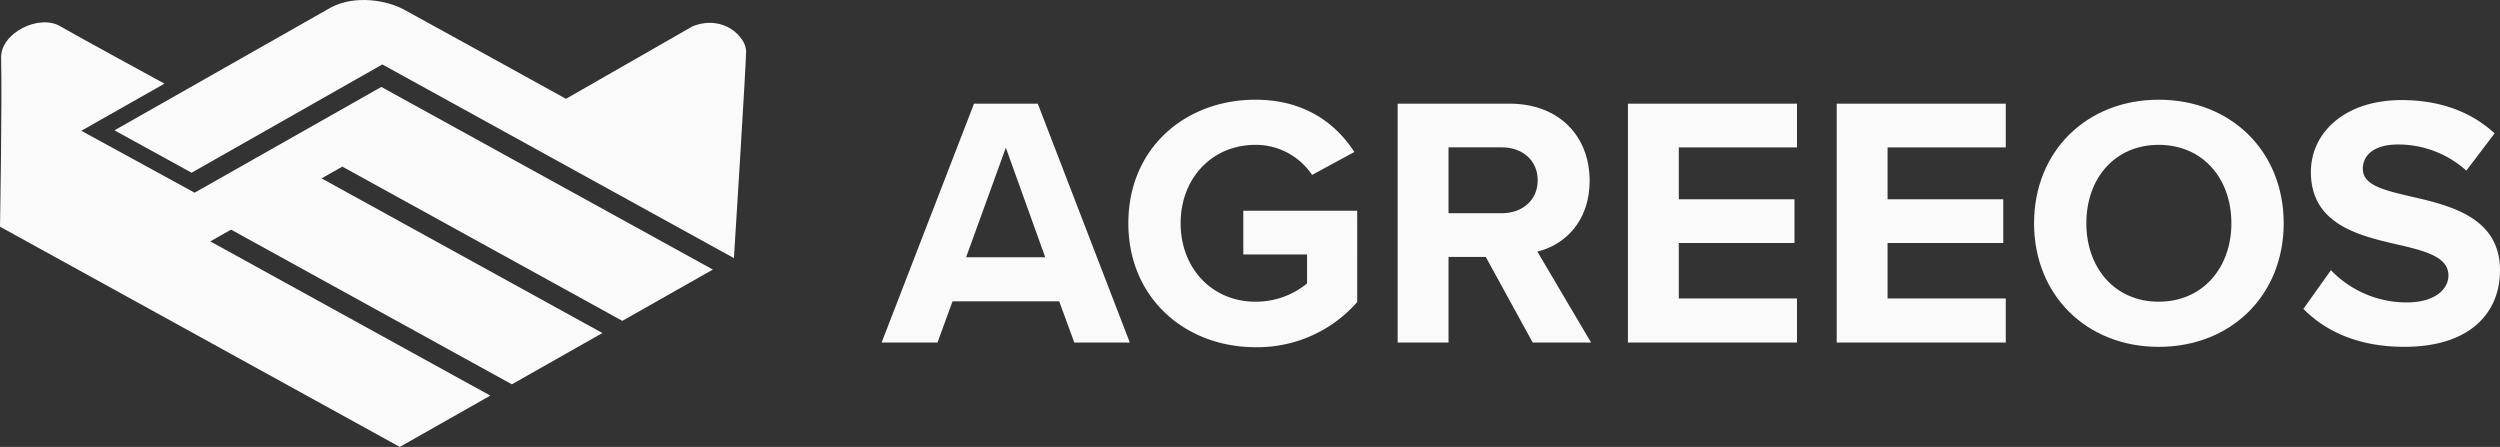 <svg xmlns="http://www.w3.org/2000/svg" viewBox="0 0 428.857 76.663"><rect x="0" y="0" width="428.857" height="76.663" fill="#333333" stroke="none"/><defs><style>.cls-1{fill:#fafafa;}</style></defs><title>Asset 1</title><g id="Layer_2" data-name="Layer 2"><g id="Layer_1-2" data-name="Layer 1"><path class="cls-1" d="M181.7,51.694H163.4l-2.579,7.065h-9.585l15.85-40.978h10.937l15.788,40.978h-9.522Zm-15.974-7.557h13.578l-6.759-18.8Z"/><path class="cls-1" d="M215.371,17.105c8.478,0,13.822,4.117,16.955,8.97l-7.249,3.932a11.628,11.628,0,0,0-9.706-5.161c-7.434,0-12.842,5.714-12.842,13.454s5.408,13.455,12.842,13.455a13.845,13.845,0,0,0,8.846-3.133V43.646H213.281v-7.5h19.537V51.817a22.743,22.743,0,0,1-17.447,7.741c-11.982,0-21.811-8.356-21.811-21.258C193.56,25.338,203.389,17.105,215.371,17.105Z"/><path class="cls-1" d="M254.872,44.076h-6.389V58.759h-8.725V17.781h19.168c8.54,0,13.763,5.591,13.763,13.209,0,7.249-4.547,11.119-8.97,12.164l9.216,15.6H262.92Zm2.765-18.8h-9.154v11.3h9.154c3.5,0,6.143-2.213,6.143-5.652S261.138,25.277,257.637,25.277Z"/><path class="cls-1" d="M279.262,17.781h29v7.5H287.985v8.907h19.844v7.5H287.985V51.2h20.274v7.557h-29Z"/><path class="cls-1" d="M315.078,17.781h29v7.5H323.8v8.907h19.845v7.5H323.8V51.2h20.275v7.557h-29Z"/><path class="cls-1" d="M370.308,17.105c12.41,0,21.442,8.848,21.442,21.195s-9.032,21.2-21.442,21.2c-12.349,0-21.38-8.847-21.38-21.2S357.959,17.105,370.308,17.105Zm0,7.741c-7.556,0-12.41,5.775-12.41,13.454,0,7.62,4.854,13.455,12.41,13.455S382.78,45.92,382.78,38.3C382.78,30.621,377.865,24.846,370.308,24.846Z"/><path class="cls-1" d="M399.858,46.348a17.966,17.966,0,0,0,13.025,5.53c4.793,0,7.127-2.272,7.127-4.608,0-3.071-3.564-4.116-8.294-5.222-6.7-1.535-15.3-3.379-15.3-12.532,0-6.82,5.9-12.349,15.543-12.349,6.514,0,11.919,1.966,15.974,5.713l-4.852,6.39a17.484,17.484,0,0,0-11.735-4.485c-3.932,0-6.021,1.72-6.021,4.178,0,2.765,3.44,3.624,8.171,4.731,6.757,1.535,15.359,3.563,15.359,12.654,0,7.5-5.346,13.148-16.4,13.148-7.864,0-13.515-2.641-17.324-6.512Z"/><path class="cls-1" d="M13.947,22.432,28.215,14.35S12.574,5.837,10.327,4.5C6.781,2.38,0,5.6.189,10.033.378,17.285,0,38.887,0,38.887L68.577,76.663l15.529-8.8L36.076,41.409l3.56-2.017L87.81,65.929l7.765-4.4,7.764-4.4L55.165,30.6l3.561-2.017,48.03,26.458,15.529-8.8L65.412,14.912,33.381,33.056Z"/><path class="cls-1" d="M125.9,44.278s2.089-33.161,2.089-35.5S124.2,2.4,118.817,4.508L97.089,16.951S72.212,3.215,69.277,1.63,61-.883,56.857,1.231C52.115,3.918,19.634,22.356,19.634,22.356L32.863,29.63,65.587,11.054Z"/></g></g></svg>